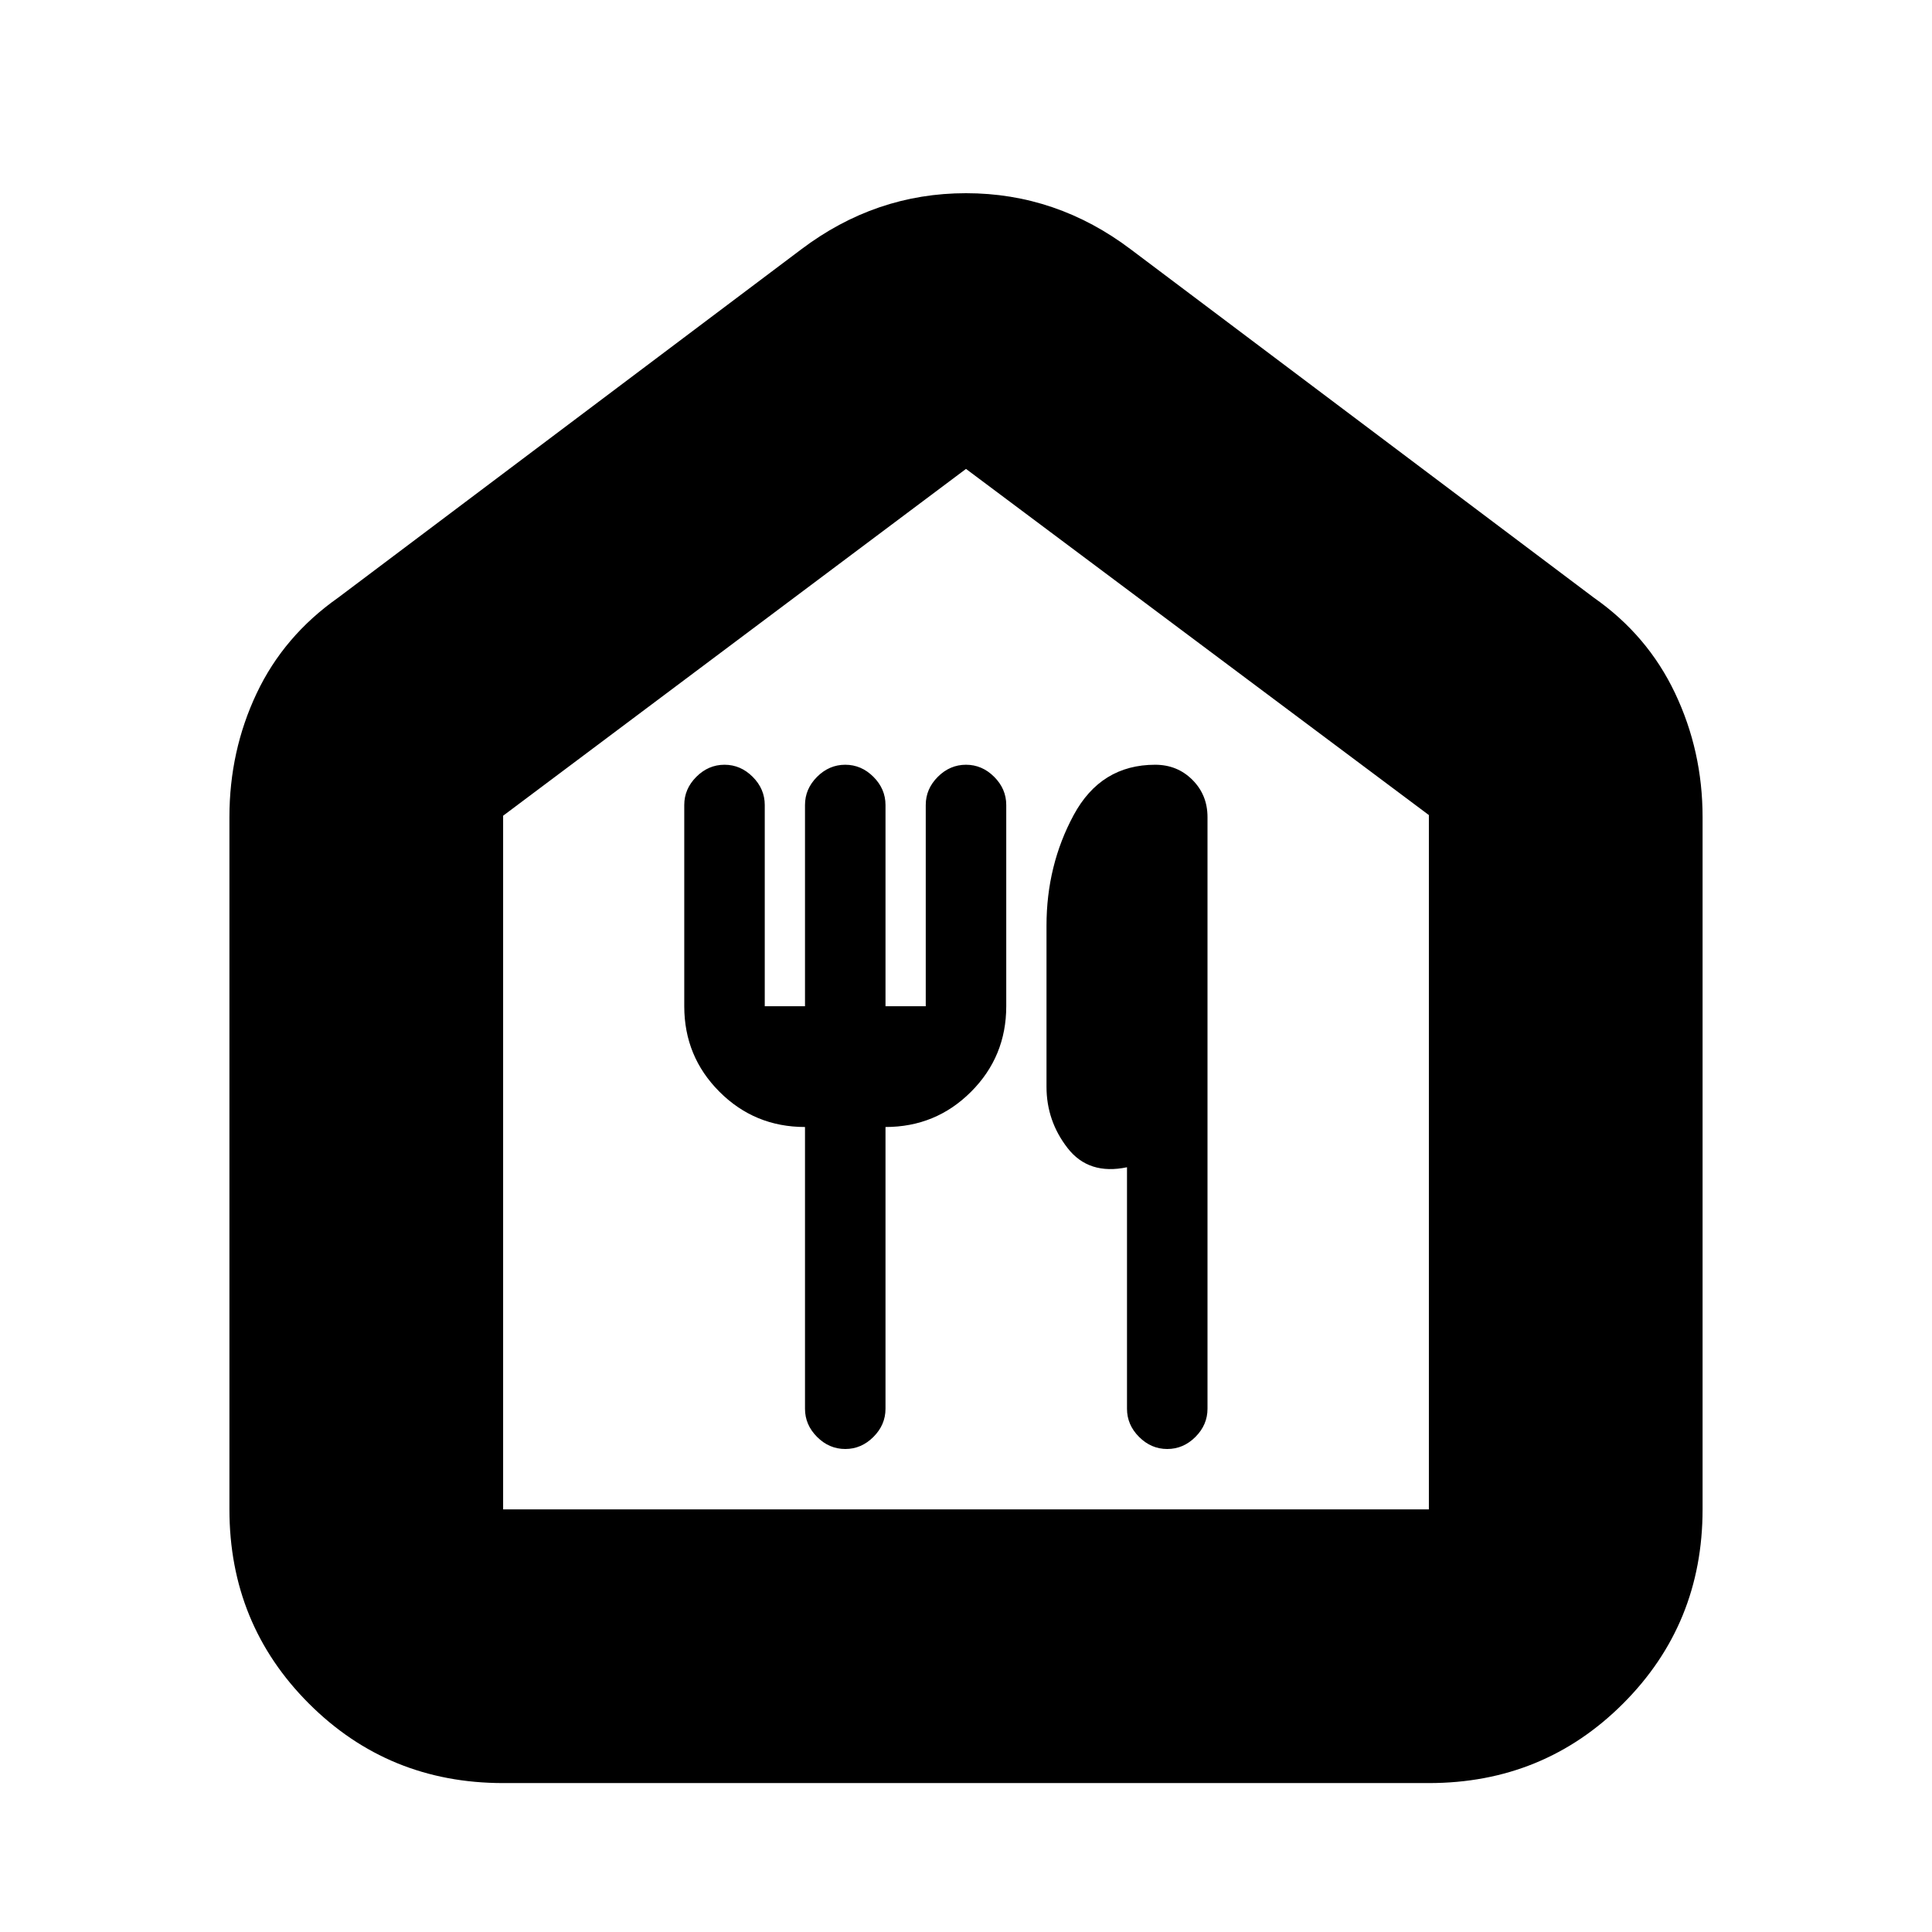 <svg xmlns="http://www.w3.org/2000/svg" height="24" viewBox="0 -960 960 960" width="24"><path d="M250-74q-57 0-96.5-39.5T114-210v-344q0-32.85 13.5-61.42Q141-644 168-663l230-173q37-28 82-28t82 28l230 173q26.69 18.67 40.34 47.46Q846-586.75 846-554v344q0 57-39.5 96.5T710-74H250Zm0-136h460v-345L480-727 250-554.67V-210Zm230-259Zm-60 229q8 0 14-6t6-14v-140q25 0 42.5-17.5T500-460v-100q0-8-6-14t-14-6q-8 0-14 6t-6 14v100h-20v-100q0-8-6-14t-14-6q-8 0-14 6t-6 14v100h-20v-100q0-8-6-14t-14-6q-8 0-14 6t-6 14v100q0 25 17.5 42.5T400-400v140q0 8 6 14t14 6Zm160 0q8 0 14-6t6-14v-294q0-11-7.5-18.5T574-580q-27 0-40.5 25T520-500v80q0 17 10.5 30.5T560-380v120q0 8 6 14t14 6Z"/></svg>